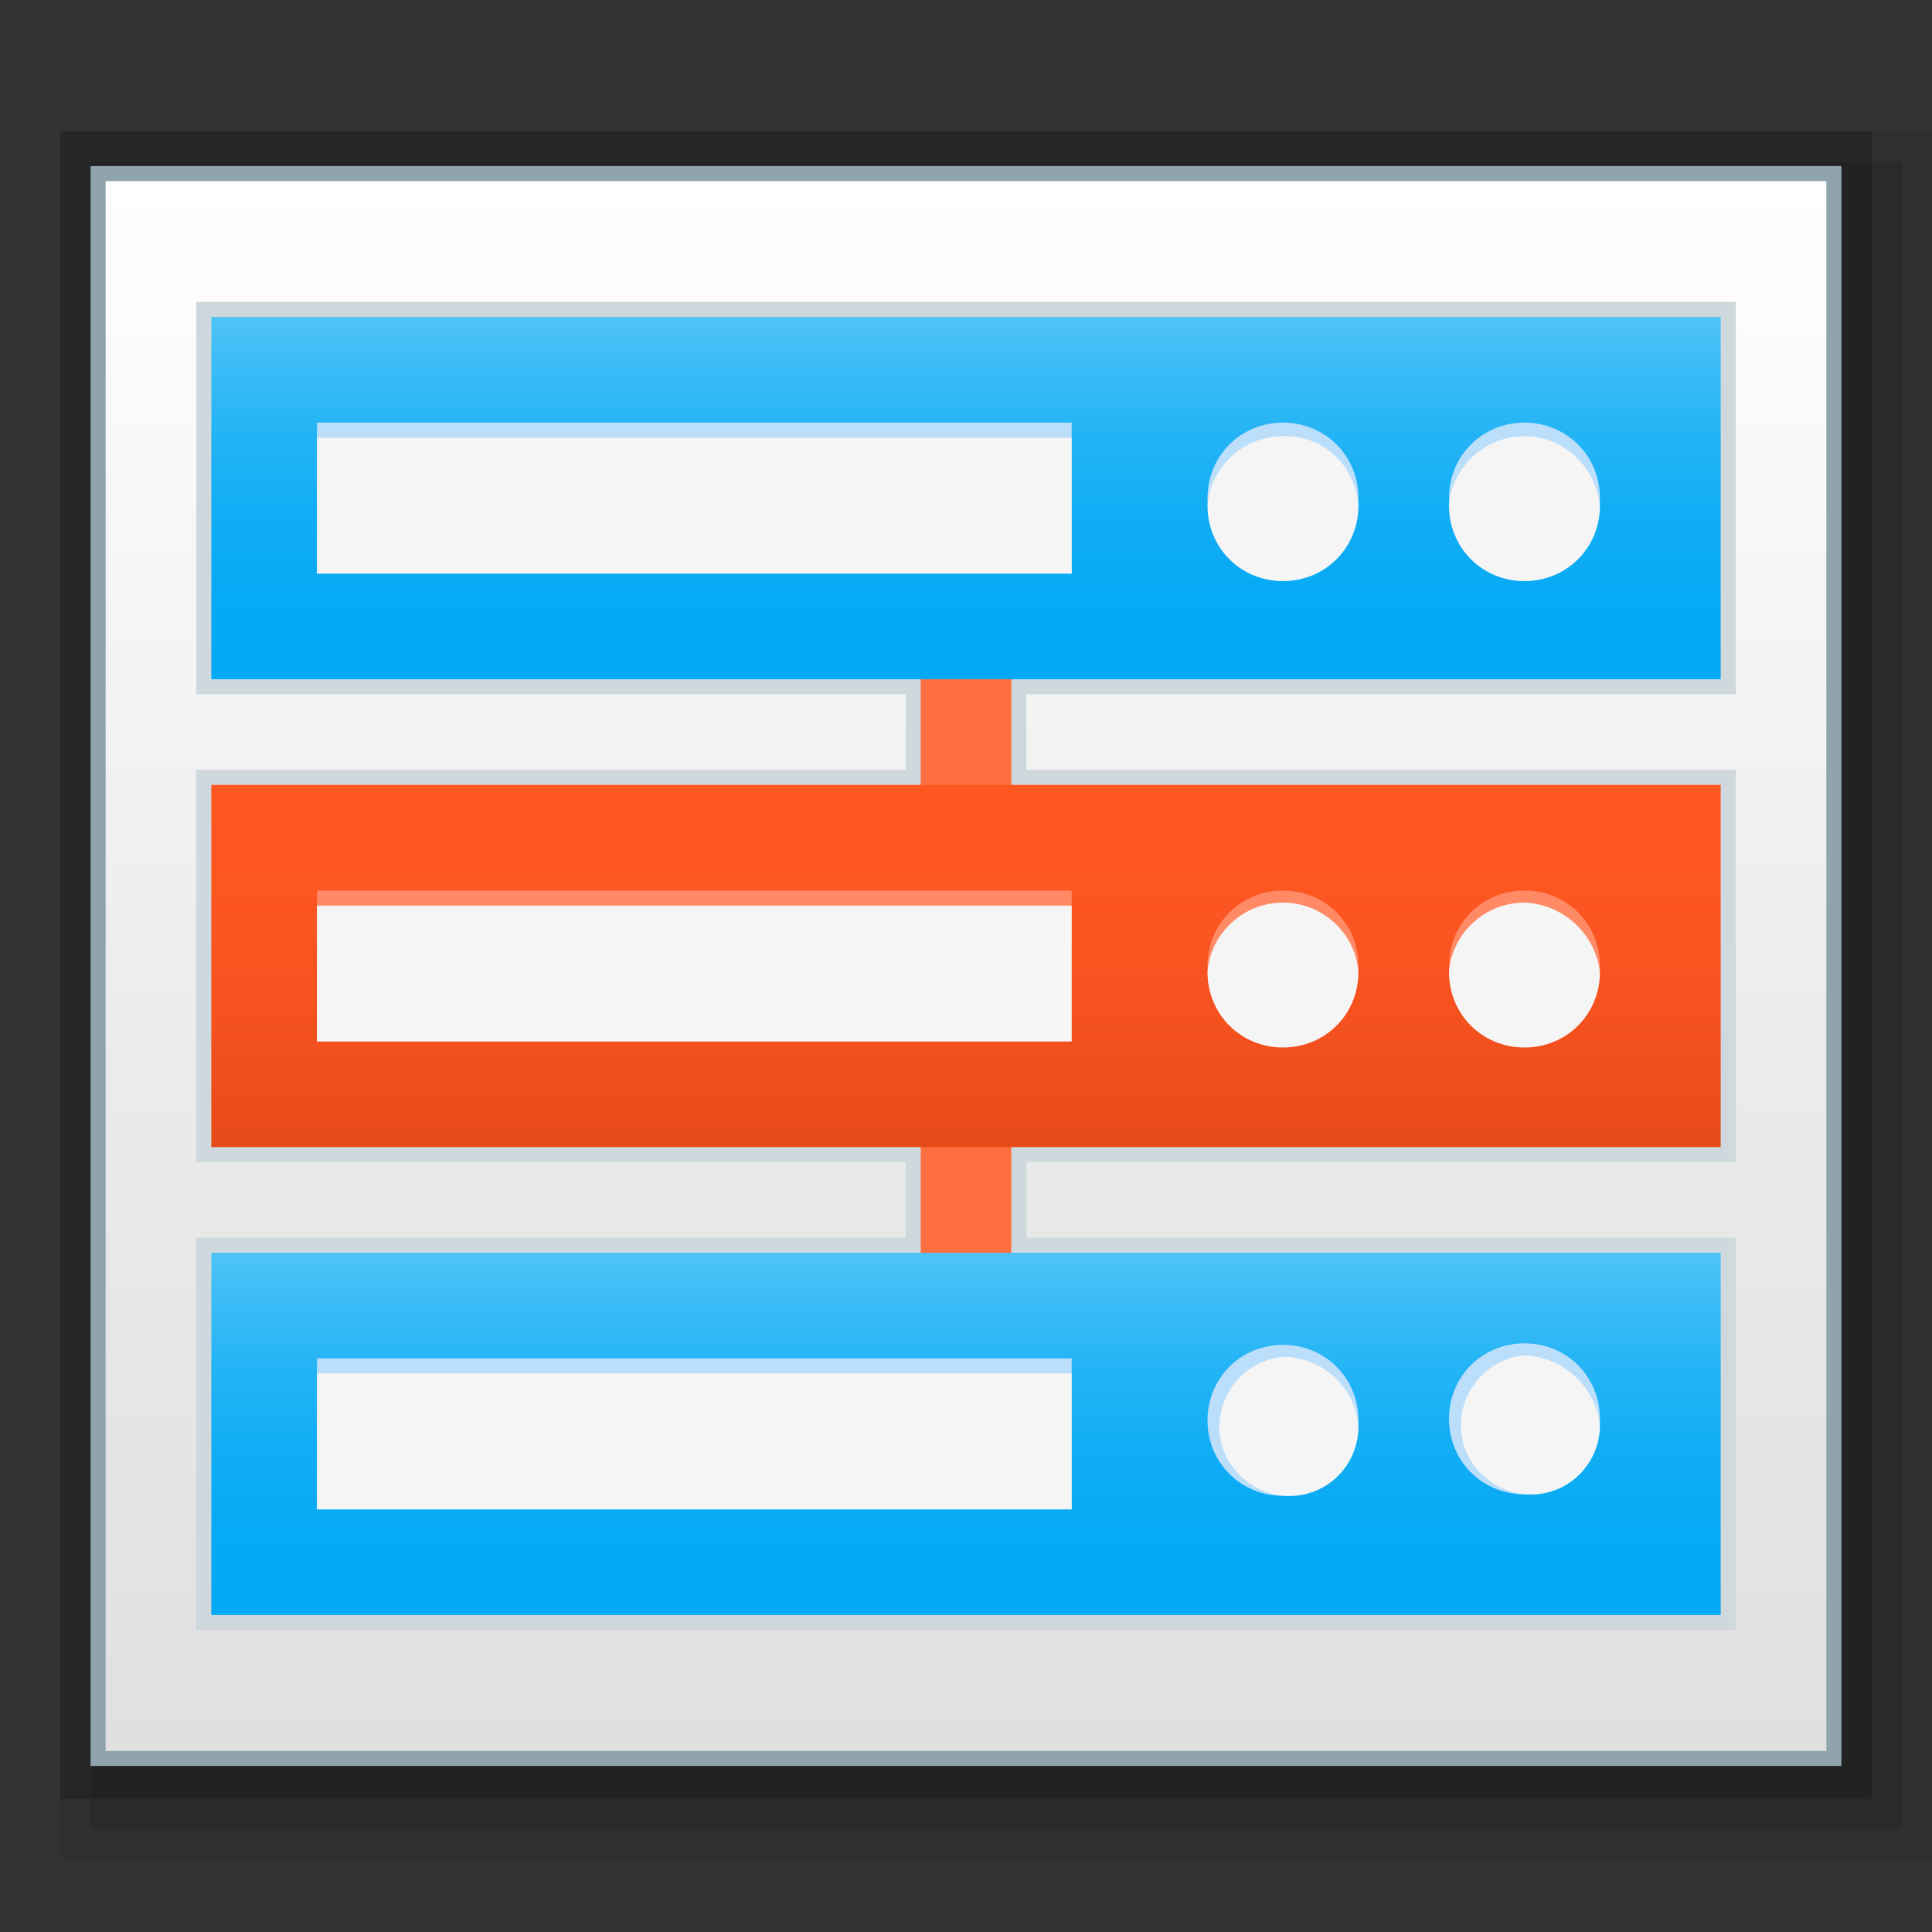 <?xml version="1.0" encoding="utf-8"?>
<!-- Generator: Adobe Illustrator 21.0.0, SVG Export Plug-In . SVG Version: 6.00 Build 0)  -->
<svg version="1.1" id="图层_39" xmlns="http://www.w3.org/2000/svg" xmlns:xlink="http://www.w3.org/1999/xlink" x="0px" y="0px"
	 viewBox="0 0 128 128" style="enable-background:new 0 0 128 128;" xml:space="preserve">
<rect x="0" y="0" width="128" height="128" fill="#333333" stroke="none"/>
<style type="text/css">
	.st0{opacity:0.08;enable-background:new    ;}
	.st1{opacity:0.1;enable-background:new    ;}
	.st2{opacity:0.2;enable-background:new    ;}
	.st3{fill:#90A4AE;}
	.st4{fill:url(#SVGID_1_);}
	.st5{fill:#FF6E40;}
	.st6{fill:url(#rect3000_1_);}
	.st7{fill:url(#rect2998_1_);}
	.st8{fill:url(#rect2992_1_);}
	.st9{fill:#BBDEFB;}
	.st10{fill:#FF8A65;}
	.st11{fill:#F5F5F5;}
	.st12{fill:#CFD8DC;}
	.st13{fill:url(#rect3000-2_1_);}
	.st14{fill:url(#rect2998-2_1_);}
	.st15{fill:url(#rect2992-2_1_);}
</style>
<title>0128network-server</title>
<rect x="4" y="8.7" class="st0" width="124" height="114.5"/>
<rect x="6" y="10.7" class="st1" width="120" height="110.5"/>
<rect x="4" y="8.7" class="st2" width="120" height="110.5"/>
<rect x="6" y="11" class="st3" width="116" height="106"/>
<linearGradient id="SVGID_1_" gradientUnits="userSpaceOnUse" x1="64" y1="-1780" x2="64" y2="-1884" gradientTransform="matrix(1 0 0 -1 0 -1768)">
	<stop  offset="0" style="stop-color:#FFFFFF"/>
	<stop  offset="0.53" style="stop-color:#ECECEC"/>
	<stop  offset="1" style="stop-color:#E0E0E0"/>
</linearGradient>
<rect x="7" y="12" class="st4" width="114" height="104"/>
<rect id="rect3804" x="61" y="72.5" class="st5" width="6" height="13"/>
<rect id="rect3802" x="61" y="42.5" class="st5" width="6" height="13"/>
<linearGradient id="rect3000_1_" gradientUnits="userSpaceOnUse" x1="64" y1="-1850.96" x2="64" y2="-1874.92" gradientTransform="matrix(1 0 0 -1 0 -1768)">
	<stop  offset="0" style="stop-color:#4FC3F7"/>
	<stop  offset="0.11" style="stop-color:#3EBDF6"/>
	<stop  offset="0.32" style="stop-color:#24B4F5"/>
	<stop  offset="0.53" style="stop-color:#12AEF5"/>
	<stop  offset="0.76" style="stop-color:#07AAF4"/>
	<stop  offset="1" style="stop-color:#03A9F4"/>
</linearGradient>
<rect id="rect3000" x="14" y="83" class="st6" width="100" height="24"/>
<linearGradient id="rect2998_1_" gradientUnits="userSpaceOnUse" x1="64" y1="-1844" x2="64" y2="-1820.04" gradientTransform="matrix(1 0 0 -1 0 -1768)">
	<stop  offset="0" style="stop-color:#E64A19"/>
	<stop  offset="0.22" style="stop-color:#F04F1D"/>
	<stop  offset="0.59" style="stop-color:#FB5521"/>
	<stop  offset="1" style="stop-color:#FF5722"/>
</linearGradient>
<rect id="rect2998" x="14" y="52" class="st7" width="100" height="24"/>
<linearGradient id="rect2992_1_" gradientUnits="userSpaceOnUse" x1="64" y1="-1789.03" x2="64" y2="-1812.99" gradientTransform="matrix(1 0 0 -1 0 -1768)">
	<stop  offset="0" style="stop-color:#4FC3F7"/>
	<stop  offset="0.11" style="stop-color:#3EBDF6"/>
	<stop  offset="0.32" style="stop-color:#24B4F5"/>
	<stop  offset="0.53" style="stop-color:#12AEF5"/>
	<stop  offset="0.76" style="stop-color:#07AAF4"/>
	<stop  offset="1" style="stop-color:#03A9F4"/>
</linearGradient>
<rect id="rect2992" x="14" y="21" class="st8" width="100" height="24"/>
<rect id="rect3806" x="21" y="28" class="st9" width="50" height="10"/>
<path id="path3808" class="st9" d="M90,33c0,2.8-2.2,5-5,5s-5-2.2-5-5s2.2-5,5-5S90,30.2,90,33z"/>
<path id="path3810" class="st9" d="M106,33c0,2.8-2.2,5-5,5s-5-2.2-5-5s2.2-5,5-5S106,30.2,106,33z"/>
<rect id="rect3812" x="21" y="90" class="st9" width="50" height="10"/>
<path id="path3814" class="st9" d="M90,94.1c0,2.8-2.2,5-5,5s-5-2.2-5-5s2.2-5,5-5S90,91.3,90,94.1z"/>
<path id="path3816" class="st9" d="M106,94c0,2.8-2.2,5-5,5s-5-2.2-5-5s2.2-5,5-5S106,91.2,106,94z"/>
<rect id="rect3818" x="21" y="59" class="st10" width="50" height="10"/>
<path id="path3820" class="st10" d="M90,64c0,2.8-2.2,5-5,5s-5-2.2-5-5c0-2.8,2.2-5,5-5S90,61.2,90,64z"/>
<path id="path3822" class="st10" d="M106,64c0,2.8-2.2,5-5,5s-5-2.2-5-5c0-2.8,2.2-5,5-5S106,61.2,106,64z"/>
<rect x="21" y="29" class="st11" width="50" height="9"/>
<path class="st11" d="M85,28.9c-2.6,0-4.8,2-5,4.6c0,2.8,2.2,5,5,5s5-2.2,5-5C89.8,30.8,87.6,28.8,85,28.9z"/>
<path class="st11" d="M101,28.9c-2.6,0-4.8,2-5,4.6c0,2.8,2.2,5,5,5s5-2.2,5-5C105.7,30.9,103.6,28.9,101,28.9z"/>
<rect x="21" y="60" class="st11" width="50" height="9"/>
<path class="st11" d="M85,59.8c-2.6,0-4.8,2-5,4.6c0,2.8,2.2,5,5,5s5-2.2,5-5C89.8,61.8,87.6,59.8,85,59.8z"/>
<path class="st11" d="M101,59.8c-2.6,0-4.8,2-5,4.6c0,2.8,2.2,5,5,5s5-2.2,5-5C105.7,61.9,103.6,59.9,101,59.8z"/>
<rect x="21" y="91" class="st11" width="50" height="9"/>
<path class="st11" d="M85,89.9c-2.5,0.2-4.4,2.5-4.2,5c0.2,2.5,2.5,4.4,5,4.2c2.4-0.2,4.2-2.2,4.2-4.6C89.8,91.9,87.6,89.9,85,89.9z
	"/>
<path class="st11" d="M101,89.8c-2.5,0.2-4.4,2.5-4.2,5c0.2,2.5,2.5,4.4,5,4.2c2.4-0.2,4.2-2.2,4.2-4.6
	C105.7,91.9,103.6,89.9,101,89.8z"/>
<polygon class="st12" points="13,108 13,82 60,82 60,77 13,77 13,51 60,51 60,46 13,46 13,20 115,20 115,46 68,46 68,51 115,51 
	115,77 68,77 68,82 115,82 115,108 "/>
<rect id="rect3804-2" x="61" y="72.5" class="st5" width="6" height="13"/>
<rect id="rect3802-2" x="61" y="42.5" class="st5" width="6" height="13"/>
<linearGradient id="rect3000-2_1_" gradientUnits="userSpaceOnUse" x1="64" y1="-1850.96" x2="64" y2="-1874.92" gradientTransform="matrix(1 0 0 -1 0 -1768)">
	<stop  offset="0" style="stop-color:#4FC3F7"/>
	<stop  offset="0.11" style="stop-color:#3EBDF6"/>
	<stop  offset="0.32" style="stop-color:#24B4F5"/>
	<stop  offset="0.53" style="stop-color:#12AEF5"/>
	<stop  offset="0.76" style="stop-color:#07AAF4"/>
	<stop  offset="1" style="stop-color:#03A9F4"/>
</linearGradient>
<rect id="rect3000-2" x="14" y="83" class="st13" width="100" height="24"/>
<linearGradient id="rect2998-2_1_" gradientUnits="userSpaceOnUse" x1="64" y1="-1844" x2="64" y2="-1820.04" gradientTransform="matrix(1 0 0 -1 0 -1768)">
	<stop  offset="0" style="stop-color:#E64A19"/>
	<stop  offset="0.22" style="stop-color:#F04F1D"/>
	<stop  offset="0.59" style="stop-color:#FB5521"/>
	<stop  offset="1" style="stop-color:#FF5722"/>
</linearGradient>
<rect id="rect2998-2" x="14" y="52" class="st14" width="100" height="24"/>
<linearGradient id="rect2992-2_1_" gradientUnits="userSpaceOnUse" x1="64" y1="-1789.03" x2="64" y2="-1812.99" gradientTransform="matrix(1 0 0 -1 0 -1768)">
	<stop  offset="0" style="stop-color:#4FC3F7"/>
	<stop  offset="0.11" style="stop-color:#3EBDF6"/>
	<stop  offset="0.32" style="stop-color:#24B4F5"/>
	<stop  offset="0.53" style="stop-color:#12AEF5"/>
	<stop  offset="0.76" style="stop-color:#07AAF4"/>
	<stop  offset="1" style="stop-color:#03A9F4"/>
</linearGradient>
<rect id="rect2992-2" x="14" y="21" class="st15" width="100" height="24"/>
<rect id="rect3806-2" x="21" y="28" class="st9" width="50" height="10"/>
<path id="path3808-2" class="st9" d="M90,33c0,2.8-2.2,5-5,5s-5-2.2-5-5s2.2-5,5-5S90,30.2,90,33z"/>
<path id="path3810-2" class="st9" d="M106,33c0,2.8-2.2,5-5,5s-5-2.2-5-5s2.2-5,5-5S106,30.2,106,33z"/>
<rect id="rect3812-2" x="21" y="90" class="st9" width="50" height="10"/>
<path id="path3814-2" class="st9" d="M90,94.1c0,2.8-2.2,5-5,5s-5-2.2-5-5s2.2-5,5-5S90,91.3,90,94.1z"/>
<path id="path3816-2" class="st9" d="M106,94c0,2.8-2.2,5-5,5s-5-2.2-5-5s2.2-5,5-5S106,91.2,106,94z"/>
<rect id="rect3818-2" x="21" y="59" class="st10" width="50" height="10"/>
<path id="path3820-2" class="st10" d="M90,64c0,2.8-2.2,5-5,5s-5-2.2-5-5c0-2.8,2.2-5,5-5S90,61.2,90,64z"/>
<path id="path3822-2" class="st10" d="M106,64c0,2.8-2.2,5-5,5s-5-2.2-5-5c0-2.8,2.2-5,5-5S106,61.2,106,64z"/>
<rect x="21" y="29" class="st11" width="50" height="9"/>
<path class="st11" d="M85,28.9c-2.6,0-4.8,2-5,4.6c0,2.8,2.2,5,5,5s5-2.2,5-5C89.8,30.8,87.6,28.8,85,28.9z"/>
<path class="st11" d="M101,28.9c-2.6,0-4.8,2-5,4.6c0,2.8,2.2,5,5,5s5-2.2,5-5C105.7,30.9,103.6,28.9,101,28.9z"/>
<rect x="21" y="60" class="st11" width="50" height="9"/>
<path class="st11" d="M85,59.8c-2.6,0-4.8,2-5,4.6c0,2.8,2.2,5,5,5s5-2.2,5-5C89.8,61.8,87.6,59.8,85,59.8z"/>
<path class="st11" d="M101,59.8c-2.6,0-4.8,2-5,4.6c0,2.8,2.2,5,5,5s5-2.2,5-5C105.7,61.9,103.6,59.9,101,59.8z"/>
<rect x="21" y="91" class="st11" width="50" height="9"/>
<path class="st11" d="M85,89.9c-2.5,0.2-4.4,2.5-4.2,5c0.2,2.5,2.5,4.4,5,4.2c2.4-0.2,4.2-2.2,4.2-4.6C89.8,91.9,87.6,89.9,85,89.9z
	"/>
<path class="st11" d="M101,89.8c-2.5,0.2-4.4,2.5-4.2,5c0.2,2.5,2.5,4.4,5,4.2c2.4-0.2,4.2-2.2,4.2-4.6
	C105.7,91.9,103.6,89.9,101,89.8z"/>
</svg>
